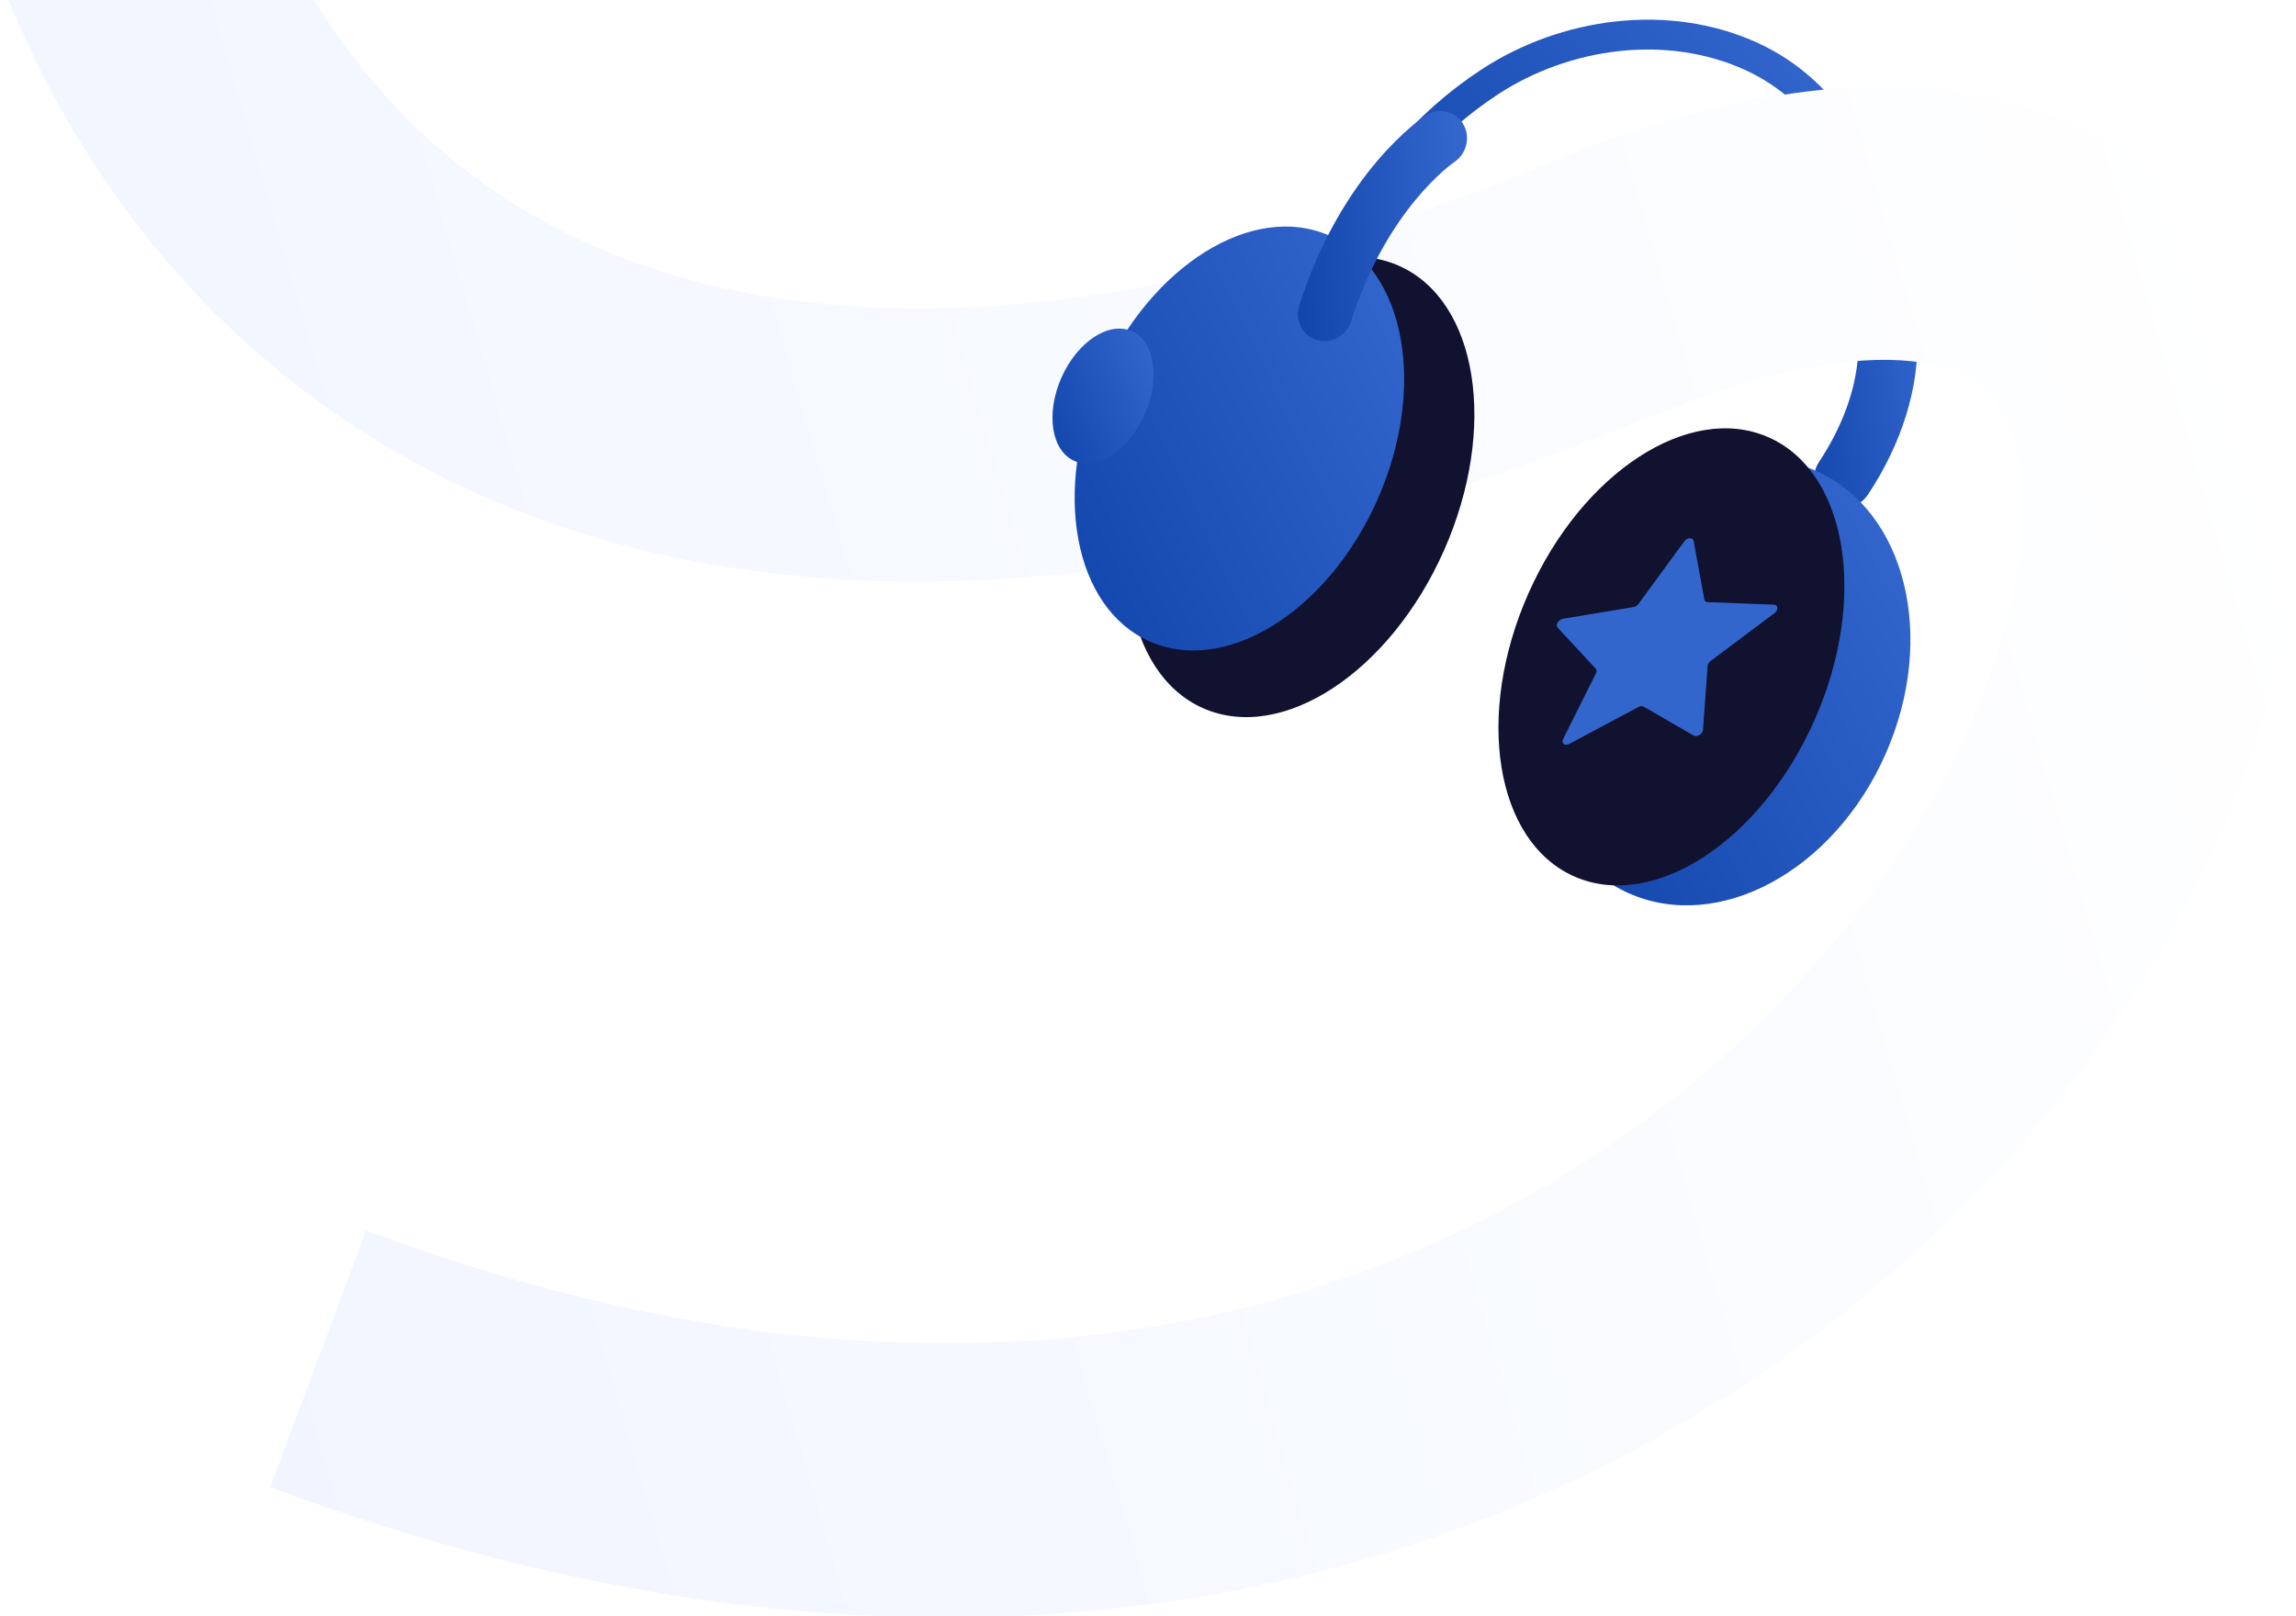 <svg width="689" height="485" viewBox="0 0 689 485" fill="none" xmlns="http://www.w3.org/2000/svg">
<g clip-path="url(#clip0_2031_16)">
<path fill-rule="evenodd" clip-rule="evenodd" d="M85.458 112.787C178.009 187.266 318.369 198.227 496.214 124.636C534.935 108.614 560.977 106.105 576.752 108.593C590.733 110.797 597.237 116.783 601.161 124.155C605.968 133.189 608.96 148.788 605.36 171.365C601.827 193.519 592.316 219.56 576.156 246.391C512.126 352.701 351.09 459.535 109.898 369.348L81.178 446.154C361.485 550.967 563.186 426.859 646.399 288.698C667.05 254.411 680.881 218.489 686.337 184.277C691.724 150.49 689.349 115.323 673.548 85.632C656.864 54.28 627.519 33.584 589.523 27.593C553.321 21.885 511.259 29.668 464.862 48.867C301.957 116.276 197.005 97.299 136.868 48.904C75.359 -0.595 46.569 -91.926 60.326 -198.631C87.628 -410.391 280.213 -652.963 634.208 -632.815L638.868 -714.683C237.362 -737.535 11.198 -458.856 -21.001 -209.116C-36.993 -85.072 -5.721 39.41 85.458 112.787Z" fill="url(#paint0_linear_2031_16)"/>
<g filter="url(#filter0_ii_2031_16)">
<path fill-rule="evenodd" clip-rule="evenodd" d="M523.917 22.107C500.204 11.171 470.953 15.245 449.434 29.378L446.975 25.635L449.434 29.378C431.356 41.252 416.019 58.721 408.58 78.822C407.721 81.142 405.144 82.327 402.824 81.468C400.504 80.609 399.32 78.033 400.178 75.713C408.393 53.518 425.13 34.624 444.517 21.891L446.591 25.049L444.517 21.891C468.212 6.328 500.731 1.55 527.669 13.972L527.669 13.972C552.441 25.398 566.004 50.505 569.829 76.921C573.651 103.319 567.933 132.059 552.928 151.777C551.43 153.746 548.62 154.127 546.651 152.629C544.682 151.131 544.301 148.321 545.799 146.352C559.062 128.923 564.515 102.738 560.963 78.204C557.413 53.688 545.057 31.857 523.917 22.107Z" fill="url(#paint1_linear_2031_16)"/>
</g>
<path d="M523.407 242.991C526.475 238.935 525.674 233.161 521.618 230.093C517.562 227.026 511.788 227.827 508.72 231.883C505.653 235.938 506.454 241.713 510.51 244.78C514.565 247.848 520.34 247.047 523.407 242.991Z" stroke="#111130" stroke-width="1.262" stroke-miterlimit="10" stroke-linecap="round" stroke-linejoin="round"/>
<g filter="url(#filter1_ii_2031_16)">
<path d="M549.599 152.751C549.139 152.547 548.69 152.301 548.258 152.01C544.212 149.285 543.16 143.72 545.91 139.58C554 127.392 558.164 114.243 557.635 102.553C557.411 97.605 561.19 93.352 566.076 93.052C570.962 92.752 575.104 96.519 575.329 101.467C576.033 117.003 570.788 134.043 560.561 149.447C558.104 153.145 553.449 154.455 549.599 152.751Z" fill="url(#paint2_linear_2031_16)"/>
</g>
<g filter="url(#filter2_ii_2031_16)">
<path d="M488.821 269.137C515.841 281.097 550.31 262.407 565.809 227.391C581.308 192.375 571.968 154.294 544.948 142.334C517.929 130.374 483.46 149.065 467.961 184.08C452.462 219.096 461.801 257.177 488.821 269.137Z" fill="url(#paint3_linear_2031_16)"/>
</g>
<path d="M361.02 212.568C384.731 223.064 417.111 201.845 433.342 165.175C449.574 128.505 443.51 90.27 419.799 79.775C396.087 69.279 363.707 90.498 347.476 127.168C331.245 163.838 337.308 202.073 361.02 212.568Z" fill="#111130"/>
<path d="M472.404 263.064C496.116 273.56 528.397 252.564 544.506 216.17C560.615 179.776 554.452 141.764 530.741 131.269C507.03 120.774 474.749 141.769 458.639 178.163C442.53 214.557 448.693 252.569 472.404 263.064Z" fill="#111130"/>
<g filter="url(#filter3_ii_2031_16)">
<path d="M344.971 193.524C367.855 203.653 398.476 184.596 413.365 150.959C428.254 117.322 421.773 81.843 398.888 71.713C376.004 61.584 345.383 80.641 330.494 114.278C315.605 147.915 322.087 183.395 344.971 193.524Z" fill="url(#paint4_linear_2031_16)"/>
</g>
<g filter="url(#filter4_ii_2031_16)">
<path d="M322.384 139.345C329.276 142.396 338.723 136.153 343.482 125.4C348.242 114.647 346.512 103.457 339.62 100.406C332.727 97.355 323.281 103.598 318.521 114.351C313.761 125.104 315.491 136.294 322.384 139.345Z" fill="url(#paint5_linear_2031_16)"/>
</g>
<g filter="url(#filter5_ii_2031_16)">
<path d="M394.259 94.739C390.531 93.089 388.599 88.772 389.905 84.662C402.674 44.473 426.771 28.348 427.79 27.681C431.633 25.169 436.662 26.267 439.025 30.137C441.38 33.993 440.195 39.146 436.383 41.667C435.973 41.946 416.159 55.692 405.429 89.467C404.025 93.884 399.412 96.391 395.126 95.064C394.826 94.971 394.538 94.863 394.259 94.739Z" fill="url(#paint6_linear_2031_16)"/>
</g>
<path d="M505.385 162.56C506.279 161.339 508.025 161.223 508.235 162.37L511.448 179.933C511.535 180.405 511.916 180.708 512.451 180.729L532.349 181.497C533.65 181.547 533.727 183.11 532.476 184.049L513.33 198.407C512.815 198.793 512.476 199.347 512.438 199.862L511.05 219.026C510.96 220.278 509.261 221.361 508.278 220.793L493.232 212.104C492.827 211.87 492.236 211.91 491.678 212.208L470.922 223.283C469.566 224.007 468.438 223.113 469.082 221.824L478.929 202.096C479.194 201.565 479.168 201.036 478.86 200.705L467.42 188.386C466.673 187.581 467.675 185.945 469.055 185.717L490.187 182.213C490.756 182.119 491.331 181.752 491.699 181.25L505.385 162.56Z" fill="#3366CC"/>
<path fill-rule="evenodd" clip-rule="evenodd" d="M576.156 246.629C512.126 352.939 351.09 459.774 109.898 369.586L81.178 446.393C361.485 551.205 563.186 427.097 646.399 288.936C667.05 254.649 680.881 218.727 686.337 184.516C691.724 150.728 689.349 115.561 673.548 85.87C656.864 54.519 627.519 33.822 589.523 27.832C553.321 22.123 511.259 29.906 464.862 49.105L496.214 124.874C534.935 108.852 560.977 106.344 576.752 108.831C590.733 111.035 597.237 117.021 601.161 124.393C605.968 133.427 608.96 149.026 605.36 171.603C601.827 193.757 592.316 219.798 576.156 246.629Z" fill="url(#paint7_linear_2031_16)"/>
</g>
<defs>
<filter id="filter0_ii_2031_16" x="397.899" y="2.906" width="175.08" height="154.638" filterUnits="userSpaceOnUse" color-interpolation-filters="sRGB">
<feFlood flood-opacity="0" result="BackgroundImageFix"/>
<feBlend mode="normal" in="SourceGraphic" in2="BackgroundImageFix" result="shape"/>
<feColorMatrix in="SourceAlpha" type="matrix" values="0 0 0 0 0 0 0 0 0 0 0 0 0 0 0 0 0 0 127 0" result="hardAlpha"/>
<feOffset dx="2" dy="-5"/>
<feGaussianBlur stdDeviation="2"/>
<feComposite in2="hardAlpha" operator="arithmetic" k2="-1" k3="1"/>
<feColorMatrix type="matrix" values="0 0 0 0 0 0 0 0 0 0 0 0 0 0 0 0 0 0 0.25 0"/>
<feBlend mode="normal" in2="shape" result="effect1_innerShadow_2031_16"/>
<feColorMatrix in="SourceAlpha" type="matrix" values="0 0 0 0 0 0 0 0 0 0 0 0 0 0 0 0 0 0 127 0" result="hardAlpha"/>
<feOffset dx="-2" dy="4"/>
<feGaussianBlur stdDeviation="2.5"/>
<feComposite in2="hardAlpha" operator="arithmetic" k2="-1" k3="1"/>
<feColorMatrix type="matrix" values="0 0 0 0 0.318 0 0 0 0 0.518 0 0 0 0 0.918 0 0 0 1 0"/>
<feBlend mode="normal" in2="effect1_innerShadow_2031_16" result="effect2_innerShadow_2031_16"/>
</filter>
<filter id="filter1_ii_2031_16" x="542.378" y="89.035" width="35.014" height="68.453" filterUnits="userSpaceOnUse" color-interpolation-filters="sRGB">
<feFlood flood-opacity="0" result="BackgroundImageFix"/>
<feBlend mode="normal" in="SourceGraphic" in2="BackgroundImageFix" result="shape"/>
<feColorMatrix in="SourceAlpha" type="matrix" values="0 0 0 0 0 0 0 0 0 0 0 0 0 0 0 0 0 0 127 0" result="hardAlpha"/>
<feOffset dx="2" dy="-5"/>
<feGaussianBlur stdDeviation="2"/>
<feComposite in2="hardAlpha" operator="arithmetic" k2="-1" k3="1"/>
<feColorMatrix type="matrix" values="0 0 0 0 0 0 0 0 0 0 0 0 0 0 0 0 0 0 0.25 0"/>
<feBlend mode="normal" in2="shape" result="effect1_innerShadow_2031_16"/>
<feColorMatrix in="SourceAlpha" type="matrix" values="0 0 0 0 0 0 0 0 0 0 0 0 0 0 0 0 0 0 127 0" result="hardAlpha"/>
<feOffset dx="-2" dy="4"/>
<feGaussianBlur stdDeviation="2.5"/>
<feComposite in2="hardAlpha" operator="arithmetic" k2="-1" k3="1"/>
<feColorMatrix type="matrix" values="0 0 0 0 0.318 0 0 0 0 0.518 0 0 0 0 0.918 0 0 0 1 0"/>
<feBlend mode="normal" in2="effect1_innerShadow_2031_16" result="effect2_innerShadow_2031_16"/>
</filter>
<filter id="filter2_ii_2031_16" x="458.474" y="134.72" width="116.822" height="142.032" filterUnits="userSpaceOnUse" color-interpolation-filters="sRGB">
<feFlood flood-opacity="0" result="BackgroundImageFix"/>
<feBlend mode="normal" in="SourceGraphic" in2="BackgroundImageFix" result="shape"/>
<feColorMatrix in="SourceAlpha" type="matrix" values="0 0 0 0 0 0 0 0 0 0 0 0 0 0 0 0 0 0 127 0" result="hardAlpha"/>
<feOffset dx="2" dy="-5"/>
<feGaussianBlur stdDeviation="2"/>
<feComposite in2="hardAlpha" operator="arithmetic" k2="-1" k3="1"/>
<feColorMatrix type="matrix" values="0 0 0 0 0 0 0 0 0 0 0 0 0 0 0 0 0 0 0.25 0"/>
<feBlend mode="normal" in2="shape" result="effect1_innerShadow_2031_16"/>
<feColorMatrix in="SourceAlpha" type="matrix" values="0 0 0 0 0 0 0 0 0 0 0 0 0 0 0 0 0 0 127 0" result="hardAlpha"/>
<feOffset dx="-2" dy="4"/>
<feGaussianBlur stdDeviation="2.5"/>
<feComposite in2="hardAlpha" operator="arithmetic" k2="-1" k3="1"/>
<feColorMatrix type="matrix" values="0 0 0 0 0.318 0 0 0 0 0.518 0 0 0 0 0.918 0 0 0 1 0"/>
<feBlend mode="normal" in2="effect1_innerShadow_2031_16" result="effect2_innerShadow_2031_16"/>
</filter>
<filter id="filter3_ii_2031_16" x="320.49" y="64.995" width="102.879" height="135.247" filterUnits="userSpaceOnUse" color-interpolation-filters="sRGB">
<feFlood flood-opacity="0" result="BackgroundImageFix"/>
<feBlend mode="normal" in="SourceGraphic" in2="BackgroundImageFix" result="shape"/>
<feColorMatrix in="SourceAlpha" type="matrix" values="0 0 0 0 0 0 0 0 0 0 0 0 0 0 0 0 0 0 127 0" result="hardAlpha"/>
<feOffset dx="2" dy="-5"/>
<feGaussianBlur stdDeviation="2"/>
<feComposite in2="hardAlpha" operator="arithmetic" k2="-1" k3="1"/>
<feColorMatrix type="matrix" values="0 0 0 0 0 0 0 0 0 0 0 0 0 0 0 0 0 0 0.25 0"/>
<feBlend mode="normal" in2="shape" result="effect1_innerShadow_2031_16"/>
<feColorMatrix in="SourceAlpha" type="matrix" values="0 0 0 0 0 0 0 0 0 0 0 0 0 0 0 0 0 0 127 0" result="hardAlpha"/>
<feOffset dx="-2" dy="4"/>
<feGaussianBlur stdDeviation="2.5"/>
<feComposite in2="hardAlpha" operator="arithmetic" k2="-1" k3="1"/>
<feColorMatrix type="matrix" values="0 0 0 0 0.318 0 0 0 0 0.518 0 0 0 0 0.918 0 0 0 1 0"/>
<feBlend mode="normal" in2="effect1_innerShadow_2031_16" result="effect2_innerShadow_2031_16"/>
</filter>
<filter id="filter4_ii_2031_16" x="313.833" y="95.632" width="34.337" height="48.487" filterUnits="userSpaceOnUse" color-interpolation-filters="sRGB">
<feFlood flood-opacity="0" result="BackgroundImageFix"/>
<feBlend mode="normal" in="SourceGraphic" in2="BackgroundImageFix" result="shape"/>
<feColorMatrix in="SourceAlpha" type="matrix" values="0 0 0 0 0 0 0 0 0 0 0 0 0 0 0 0 0 0 127 0" result="hardAlpha"/>
<feOffset dx="2" dy="-5"/>
<feGaussianBlur stdDeviation="2"/>
<feComposite in2="hardAlpha" operator="arithmetic" k2="-1" k3="1"/>
<feColorMatrix type="matrix" values="0 0 0 0 0 0 0 0 0 0 0 0 0 0 0 0 0 0 0.25 0"/>
<feBlend mode="normal" in2="shape" result="effect1_innerShadow_2031_16"/>
<feColorMatrix in="SourceAlpha" type="matrix" values="0 0 0 0 0 0 0 0 0 0 0 0 0 0 0 0 0 0 127 0" result="hardAlpha"/>
<feOffset dx="-2" dy="4"/>
<feGaussianBlur stdDeviation="2.5"/>
<feComposite in2="hardAlpha" operator="arithmetic" k2="-1" k3="1"/>
<feColorMatrix type="matrix" values="0 0 0 0 0.318 0 0 0 0 0.518 0 0 0 0 0.918 0 0 0 1 0"/>
<feBlend mode="normal" in2="effect1_innerShadow_2031_16" result="effect2_innerShadow_2031_16"/>
</filter>
<filter id="filter5_ii_2031_16" x="387.497" y="26.332" width="54.739" height="73.087" filterUnits="userSpaceOnUse" color-interpolation-filters="sRGB">
<feFlood flood-opacity="0" result="BackgroundImageFix"/>
<feBlend mode="normal" in="SourceGraphic" in2="BackgroundImageFix" result="shape"/>
<feColorMatrix in="SourceAlpha" type="matrix" values="0 0 0 0 0 0 0 0 0 0 0 0 0 0 0 0 0 0 127 0" result="hardAlpha"/>
<feOffset dx="2" dy="3"/>
<feGaussianBlur stdDeviation="2"/>
<feComposite in2="hardAlpha" operator="arithmetic" k2="-1" k3="1"/>
<feColorMatrix type="matrix" values="0 0 0 0 0 0 0 0 0 0 0 0 0 0 0 0 0 0 0.25 0"/>
<feBlend mode="normal" in2="shape" result="effect1_innerShadow_2031_16"/>
<feColorMatrix in="SourceAlpha" type="matrix" values="0 0 0 0 0 0 0 0 0 0 0 0 0 0 0 0 0 0 127 0" result="hardAlpha"/>
<feOffset dx="-2" dy="4"/>
<feGaussianBlur stdDeviation="2.5"/>
<feComposite in2="hardAlpha" operator="arithmetic" k2="-1" k3="1"/>
<feColorMatrix type="matrix" values="0 0 0 0 0.318 0 0 0 0 0.518 0 0 0 0 0.918 0 0 0 1 0"/>
<feBlend mode="normal" in2="effect1_innerShadow_2031_16" result="effect2_innerShadow_2031_16"/>
</filter>
<linearGradient id="paint0_linear_2031_16" x1="596.016" y1="-201.528" x2="-799.735" y2="204.869" gradientUnits="userSpaceOnUse">
<stop stop-color="white"/>
<stop offset="1" stop-color="#DFEAFF"/>
</linearGradient>
<linearGradient id="paint1_linear_2031_16" x1="556.604" y1="26.77" x2="426.855" y2="151.909" gradientUnits="userSpaceOnUse">
<stop stop-color="#3366CC"/>
<stop offset="1" stop-color="#0B3EA4"/>
</linearGradient>
<linearGradient id="paint2_linear_2031_16" x1="577.746" y1="97.148" x2="522.865" y2="106.15" gradientUnits="userSpaceOnUse">
<stop stop-color="#3366CC"/>
<stop offset="1" stop-color="#0B3EA4"/>
</linearGradient>
<linearGradient id="paint3_linear_2031_16" x1="565.929" y1="151.621" x2="408.238" y2="238.031" gradientUnits="userSpaceOnUse">
<stop stop-color="#3366CC"/>
<stop offset="1" stop-color="#0B3EA4"/>
</linearGradient>
<linearGradient id="paint4_linear_2031_16" x1="416.657" y1="79.578" x2="268.009" y2="149.495" gradientUnits="userSpaceOnUse">
<stop stop-color="#3366CC"/>
<stop offset="1" stop-color="#0B3EA4"/>
</linearGradient>
<linearGradient id="paint5_linear_2031_16" x1="344.972" y1="102.775" x2="298.068" y2="123.165" gradientUnits="userSpaceOnUse">
<stop stop-color="#3366CC"/>
<stop offset="1" stop-color="#0B3EA4"/>
</linearGradient>
<linearGradient id="paint6_linear_2031_16" x1="435.766" y1="27.139" x2="371.112" y2="34.62" gradientUnits="userSpaceOnUse">
<stop stop-color="#3366CC"/>
<stop offset="1" stop-color="#0B3EA4"/>
</linearGradient>
<linearGradient id="paint7_linear_2031_16" x1="596.016" y1="-201.29" x2="-799.735" y2="205.107" gradientUnits="userSpaceOnUse">
<stop stop-color="white"/>
<stop offset="1" stop-color="#DFEAFF"/>
</linearGradient>
<clipPath id="clip0_2031_16">
<rect width="689" height="485" fill="white"/>
</clipPath>
</defs>
</svg>
